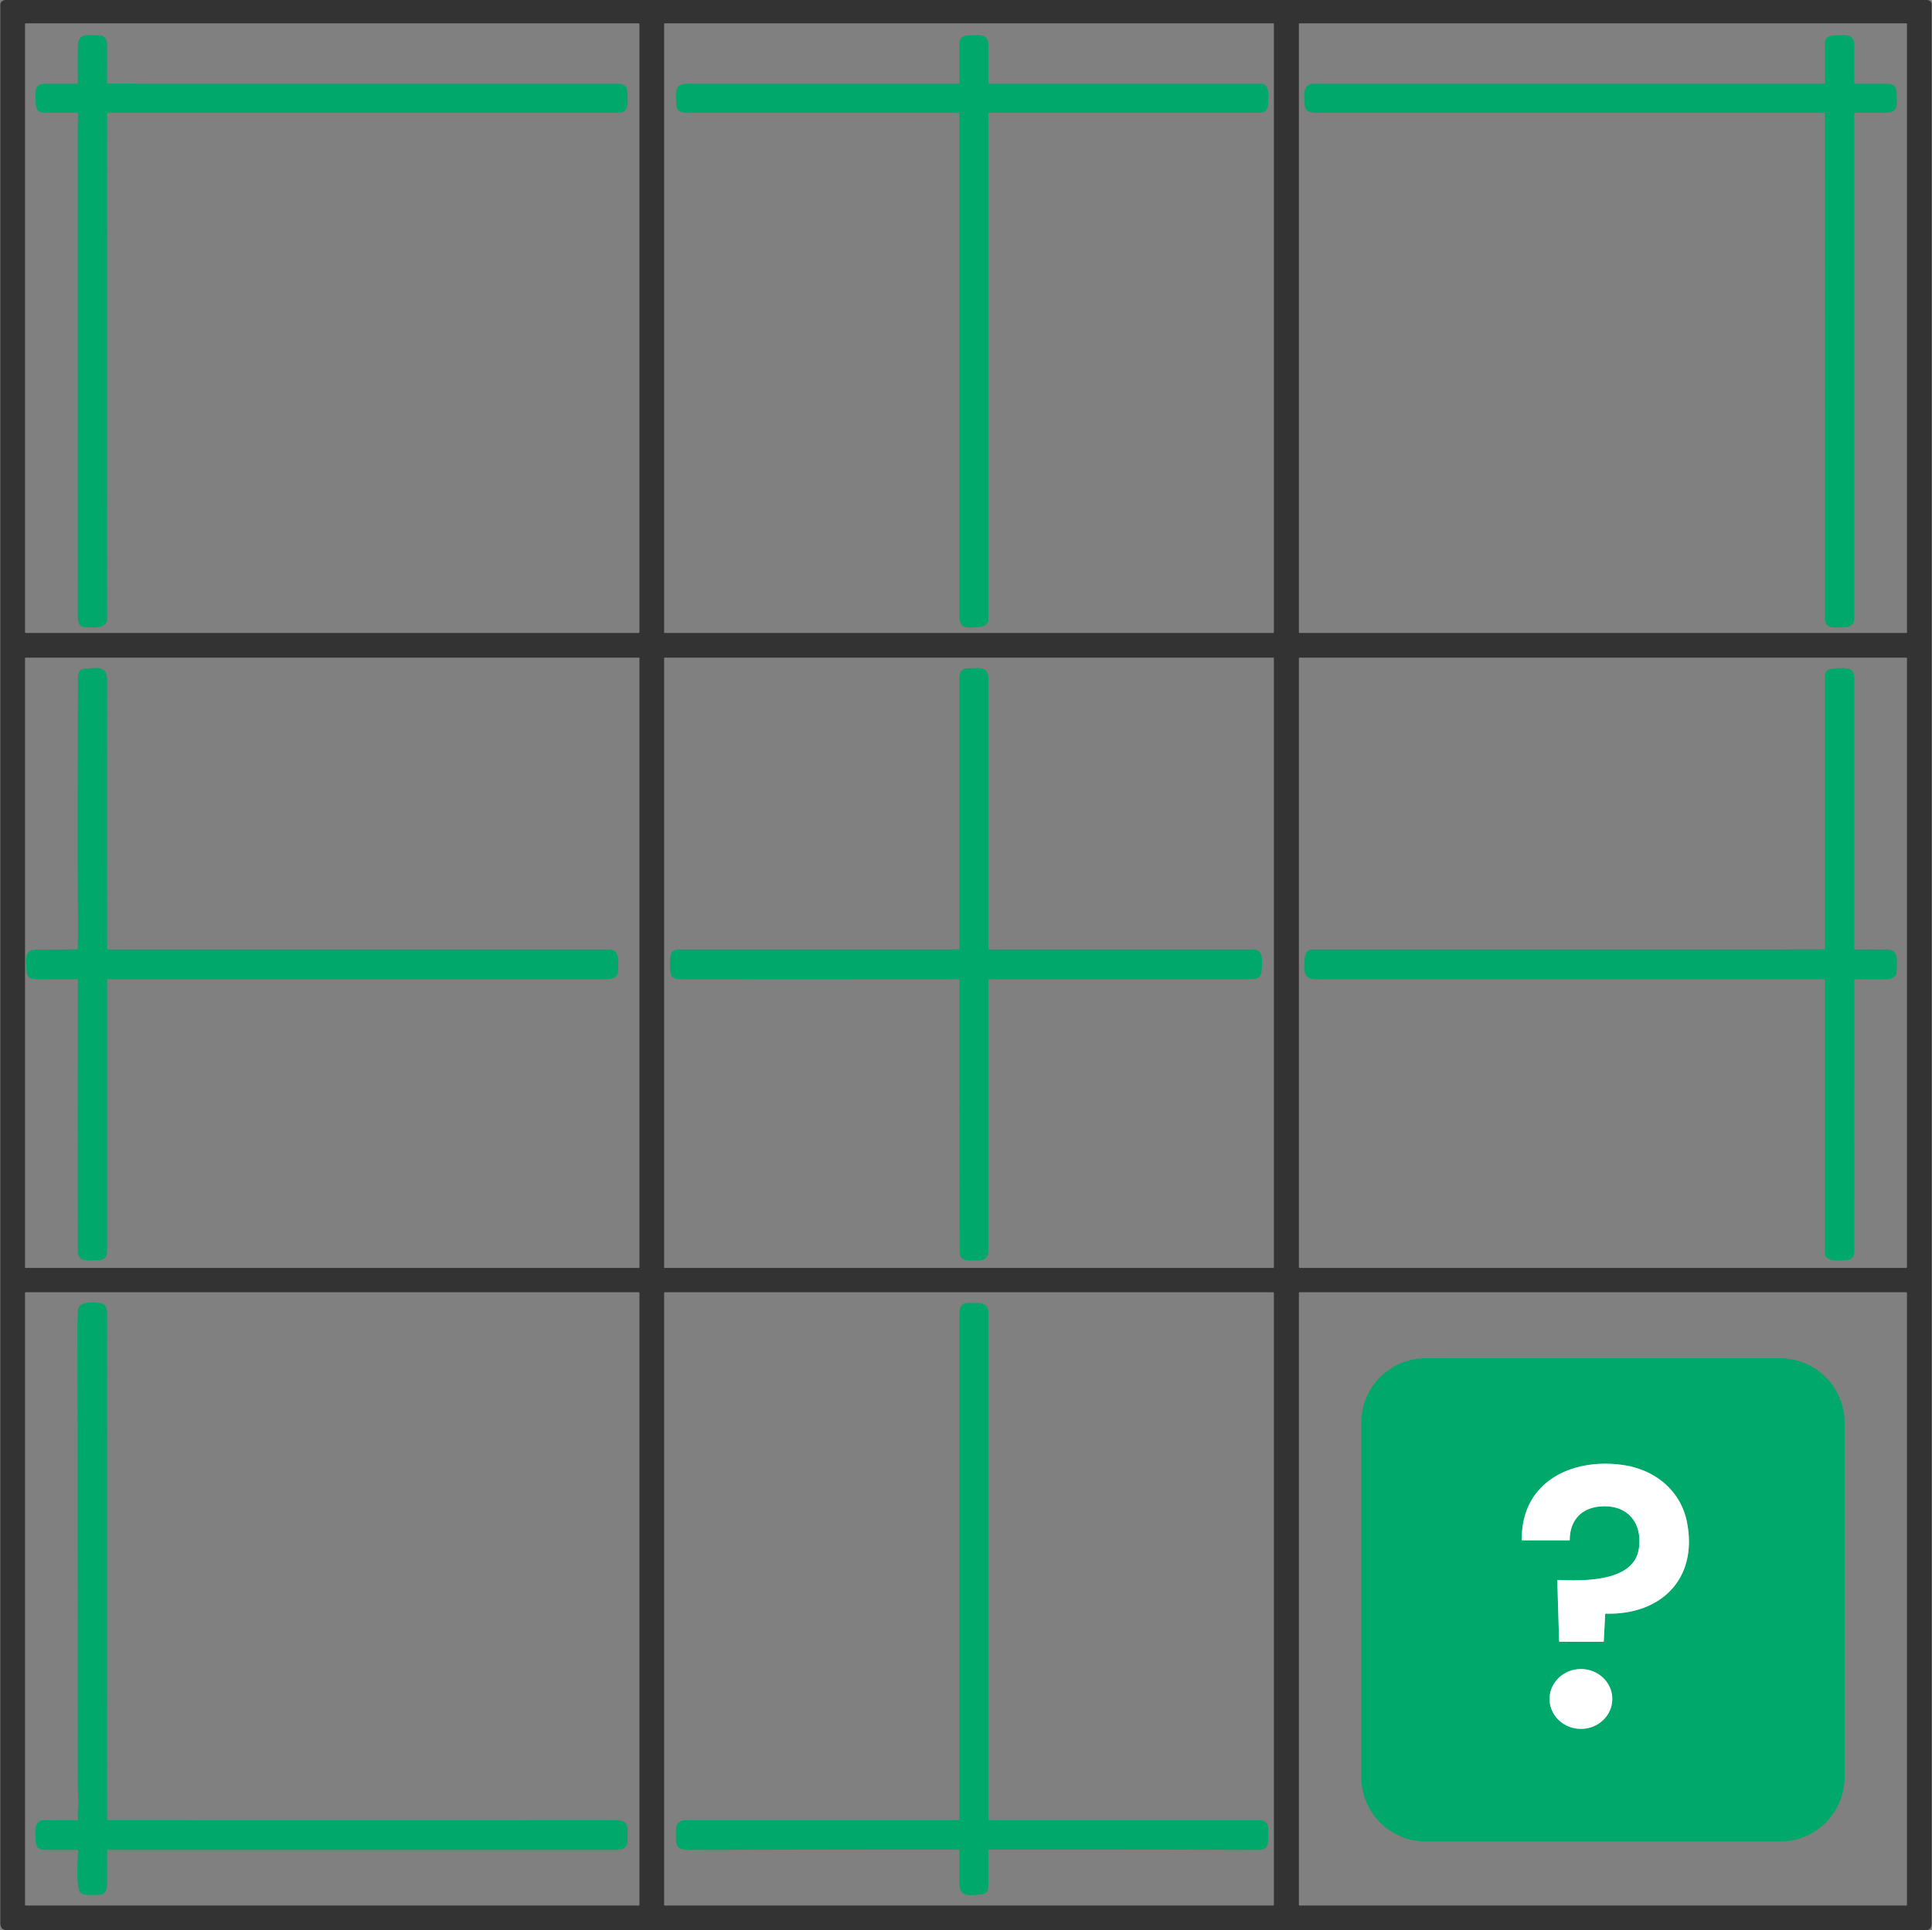 <?xml version="1.0" encoding="UTF-8" standalone="no"?>
<svg
   version="1.1"
   viewBox="0.00 0.00 1448.00 1447.00"
   id="svg13"
   sodipodi:docname="question.svg"
   inkscape:version="1.3 (0e150ed6c4, 2023-07-21)"
   xmlns:inkscape="http://www.inkscape.org/namespaces/inkscape"
   xmlns:sodipodi="http://sodipodi.sourceforge.net/DTD/sodipodi-0.dtd"
   xmlns="http://www.w3.org/2000/svg"
   xmlns:svg="http://www.w3.org/2000/svg">
  <rect x="0.00" y="0.00" width="1448.00" height="1447.00" fill="#808080" stroke="none"/>
  <defs
     id="defs13" />
  <sodipodi:namedview
     id="namedview13"
     pagecolor="#ffffff"
     bordercolor="#000000"
     borderopacity="0.25"
     inkscape:showpageshadow="2"
     inkscape:pageopacity="0.0"
     inkscape:pagecheckerboard="0"
     inkscape:deskcolor="#d1d1d1"
     inkscape:zoom="0.56254319"
     inkscape:cx="724.38882"
     inkscape:cy="723.5"
     inkscape:window-width="1920"
     inkscape:window-height="1010"
     inkscape:window-x="-6"
     inkscape:window-y="-6"
     inkscape:window-maximized="1"
     inkscape:current-layer="svg13" />
  <g
     stroke-width="2.00"
     fill="none"
     stroke-linecap="butt"
     id="g2">
    <path
       stroke="#80bda1"
       vector-effect="non-scaling-stroke"
       d="   M 1198.34 1129.46   C 1219.12 1127.22 1231.09 1140.93 1228.31 1160.77   C 1224.73 1186.43 1185.89 1185.08 1167.74 1184.43   A 0.55 0.55 0.0 0 0 1167.17 1185.00   L 1168.52 1230.26   Q 1168.53 1230.75 1169.02 1230.75   L 1201.49 1230.75   Q 1201.98 1230.75 1202.01 1230.26   L 1203.05 1210.26   A 0.61 0.61 0.0 0 1 1203.68 1209.68   C 1244.92 1210.71 1272.47 1183.71 1264.44 1141.51   C 1259.82 1117.30 1240.28 1101.75 1216.59 1098.28   C 1178.46 1092.71 1140.11 1110.55 1140.56 1154.30   Q 1140.57 1154.75 1141.01 1154.75   L 1176.00 1154.75   Q 1176.51 1154.75 1176.51 1154.24   C 1176.60 1140.24 1184.71 1130.93 1198.34 1129.46"
       id="path1" />
    <path
       stroke="#80bda1"
       vector-effect="non-scaling-stroke"
       d="   M 1208.39 1273.599   A 23.51 22.44 -0.1 0 0 1184.841 1251.2   A 23.51 22.44 -0.1 0 0 1161.37 1273.681   A 23.51 22.44 -0.1 0 0 1184.919 1296.08   A 23.51 22.44 -0.1 0 0 1208.39 1273.599"
       id="path2" />
  </g>
  <path
     fill="#0a493b"
     d="   M 3.56 0.00   L 1444.56 0.00   Q 1447.75 0.81 1447.75 3.00   Q 1447.75 722.48 1447.75 1441.96   C 1447.75 1445.54 1446.16 1446.97 1442.69 1447.00   L 4.69 1447.00   C 1.05 1446.59 0.25 1444.47 0.25 1441.00   Q 0.25 722.25 0.25 3.50   Q 0.25 0.88 3.56 0.00   Z   M 479.25 18.15   A 0.65 0.65 0.0 0 0 478.60 17.50   L 19.40 17.50   A 0.65 0.65 0.0 0 0 18.75 18.15   L 18.75 473.85   A 0.65 0.65 0.0 0 0 19.40 474.50   L 478.60 474.50   A 0.65 0.65 0.0 0 0 479.25 473.85   L 479.25 18.15   Z   M 954.75 17.82   A 0.32 0.32 0.0 0 0 954.43 17.50   L 498.07 17.50   A 0.32 0.32 0.0 0 0 497.75 17.82   L 497.75 474.18   A 0.32 0.32 0.0 0 0 498.07 474.50   L 954.43 474.50   A 0.32 0.32 0.0 0 0 954.75 474.18   L 954.75 17.82   Z   M 1429.24 17.81   A 0.31 0.31 0.0 0 0 1428.93 17.50   L 973.81 17.50   A 0.31 0.31 0.0 0 0 973.50 17.81   L 973.50 474.19   A 0.31 0.31 0.0 0 0 973.81 474.50   L 1428.93 474.50   A 0.31 0.31 0.0 0 0 1429.24 474.19   L 1429.24 17.81   Z   M 479.25 493.27   A 0.27 0.27 0.0 0 0 478.98 493.00   L 19.02 493.00   A 0.27 0.27 0.0 0 0 18.75 493.27   L 18.75 950.23   A 0.27 0.27 0.0 0 0 19.02 950.50   L 478.98 950.50   A 0.27 0.27 0.0 0 0 479.25 950.23   L 479.25 493.27   Z   M 954.75 493.26   A 0.26 0.26 0.0 0 0 954.49 493.00   L 498.01 493.00   A 0.26 0.26 0.0 0 0 497.75 493.26   L 497.75 950.24   A 0.26 0.26 0.0 0 0 498.01 950.50   L 954.49 950.50   A 0.26 0.26 0.0 0 0 954.75 950.24   L 954.75 493.26   Z   M 1429.24 493.58   A 0.58 0.58 0.0 0 0 1428.66 493.00   L 974.08 493.00   A 0.58 0.58 0.0 0 0 973.50 493.58   L 973.50 949.92   A 0.58 0.58 0.0 0 0 974.08 950.50   L 1428.66 950.50   A 0.58 0.58 0.0 0 0 1429.24 949.92   L 1429.24 493.58   Z   M 479.25 969.17   A 0.42 0.42 0.0 0 0 478.83 968.75   L 19.17 968.75   A 0.42 0.42 0.0 0 0 18.75 969.17   L 18.75 1428.07   A 0.42 0.42 0.0 0 0 19.17 1428.49   L 478.83 1428.49   A 0.42 0.42 0.0 0 0 479.25 1428.07   L 479.25 969.17   Z   M 954.75 969.32   A 0.57 0.57 0.0 0 0 954.18 968.75   L 498.32 968.75   A 0.57 0.57 0.0 0 0 497.75 969.32   L 497.75 1427.92   A 0.57 0.57 0.0 0 0 498.32 1428.49   L 954.18 1428.49   A 0.57 0.57 0.0 0 0 954.75 1427.92   L 954.75 969.32   Z   M 1429.24 969.33   A 0.58 0.58 0.0 0 0 1428.66 968.75   L 974.08 968.75   A 0.58 0.58 0.0 0 0 973.50 969.33   L 973.50 1427.91   A 0.58 0.58 0.0 0 0 974.08 1428.49   L 1428.66 1428.49   A 0.58 0.58 0.0 0 0 1429.24 1427.91   L 1429.24 969.33   Z"
     id="path3"
     style="fill:#333333;fill-opacity:1" />
  <path
     fill="#007a43"
     d="   M 80.80 62.72   Q 271.66 62.81 462.52 62.73   C 467.20 62.73 470.11 64.37 470.22 69.25   C 470.33 74.77 472.28 84.52 463.50 84.51   Q 370.72 84.43 80.78 84.53   Q 80.26 84.53 80.26 85.04   Q 80.22 274.68 80.26 464.24   C 80.26 471.71 68.58 470.44 63.74 470.24   C 58.33 470.03 58.26 464.72 58.26 460.49   Q 58.24 278.10 58.25 95.70   C 58.25 93.33 58.56 88.61 58.34 85.04   Q 58.31 84.50 57.77 84.50   Q 45.72 84.50 33.76 84.49   C 27.71 84.48 26.82 81.47 26.75 75.99   C 26.69 70.74 25.02 62.84 33.11 62.79   Q 45.42 62.71 57.57 62.77   A 0.77 0.77 0.0 0 0 58.34 61.99   Q 58.06 47.92 58.39 33.68   C 58.61 24.15 67.37 26.50 73.76 26.49   C 79.03 26.48 80.23 29.82 80.23 34.60   Q 80.23 48.39 80.26 62.19   Q 80.27 62.72 80.80 62.72   Z"
     id="path4"
     style="fill:#00a86b;fill-opacity:1" />
  <path
     fill="#007a43"
     d="   M 718.43 84.53   Q 616.61 84.44 514.78 84.52   C 510.01 84.52 506.92 83.08 506.79 78.00   C 506.59 70.40 504.93 62.76 514.61 62.76   Q 616.55 62.74 718.47 62.75   A 0.53 0.53 0.0 0 0 719.00 62.22   Q 718.99 47.72 719.02 33.01   C 719.03 27.33 722.99 26.48 727.94 26.48   C 733.92 26.49 740.70 24.96 740.73 33.62   Q 740.78 47.93 740.74 62.21   A 0.54 0.53 90.0 0 0 741.27 62.75   Q 842.91 62.75 944.75 62.75   C 952.18 62.75 950.55 72.82 950.49 77.37   C 950.43 82.14 948.57 84.49 943.79 84.49   Q 842.65 84.51 741.68 84.50   A 0.93 0.93 0.0 0 0 740.75 85.43   Q 740.75 274.66 740.75 464.25   C 740.75 468.33 737.63 469.60 733.90 469.97   C 725.39 470.82 718.98 472.10 718.98 461.70   Q 719.06 273.39 718.97 85.07   Q 718.97 84.53 718.43 84.53   Z"
     id="path5"
     style="fill:#00a86b;fill-opacity:1" />
  <path
     fill="#007a43"
     d="   M 1367.02 84.53   Q 1176.63 84.44 985.86 84.52   C 981.08 84.52 977.90 83.13 977.79 78.00   C 977.67 72.17 975.73 62.75 984.84 62.75   Q 1176.02 62.75 1367.21 62.75   Q 1367.73 62.75 1367.73 62.23   Q 1367.80 47.17 1367.74 32.26   C 1367.72 27.88 1371.40 26.60 1375.36 26.51   C 1382.76 26.36 1389.82 24.76 1389.76 34.34   Q 1389.67 48.26 1389.78 62.16   Q 1389.79 62.71 1390.34 62.72   Q 1402.13 62.82 1413.74 62.76   C 1418.99 62.73 1421.37 64.65 1421.48 69.84   C 1421.63 77.39 1423.23 84.49 1413.66 84.50   Q 1402.10 84.51 1390.68 84.50   A 0.93 0.93 0.0 0 0 1389.75 85.43   Q 1389.75 274.03 1389.75 463.00   C 1389.75 471.60 1381.85 470.12 1376.21 470.35   C 1371.20 470.56 1367.79 469.29 1367.79 463.75   Q 1367.75 274.62 1367.74 85.25   A 0.72 0.72 0.0 0 0 1367.02 84.53   Z"
     id="path6"
     style="fill:#00a86b;fill-opacity:1" />
  <path
     fill="#007a43"
     d="   M 57.88 734.02   Q 44.01 733.96 30.15 733.99   C 24.51 734.01 20.19 734.45 19.91 727.76   C 19.67 721.92 17.41 711.90 26.50 711.88   Q 42.12 711.83 57.75 711.69   Q 58.24 711.68 58.25 711.19   Q 58.53 701.41 58.44 691.72   C 57.86 631.58 58.30 571.40 58.42 511.25   C 58.43 506.92 57.74 501.70 63.84 501.28   C 71.30 500.77 80.30 498.35 80.28 509.34   Q 80.13 610.29 80.30 711.23   Q 80.30 711.77 80.83 711.77   Q 268.86 711.72 456.73 711.76   C 464.73 711.76 463.41 721.05 463.30 727.24   C 463.20 732.94 459.57 734.00 454.45 734.00   Q 267.62 733.98 80.78 734.01   Q 80.26 734.01 80.26 734.53   Q 80.22 836.18 80.26 937.73   C 80.26 943.27 77.70 944.77 72.39 944.76   C 67.09 944.74 58.30 946.60 58.28 938.19   Q 58.06 836.34 58.36 734.50   Q 58.36 734.02 57.88 734.02   Z"
     id="path7"
     style="fill:#00a86b;fill-opacity:1" />
  <path
     fill="#007a43"
     d="   M 718.42 734.03   Q 613.58 733.94 508.75 734.01   Q 504.85 734.02 503.21 731.17   C 501.69 728.52 501.69 717.21 503.19 714.55   Q 504.77 711.75 508.31 711.75   Q 613.39 711.77 718.47 711.74   Q 718.99 711.74 718.99 711.23   Q 719.02 610.32 719.00 509.51   C 719.00 504.50 720.25 501.02 725.75 500.98   C 733.22 500.93 740.75 499.02 740.75 508.60   Q 740.75 609.16 740.76 710.86   Q 740.76 711.75 741.65 711.75   Q 840.03 711.75 939.00 711.76   C 947.38 711.76 945.96 720.69 945.60 727.06   C 945.26 733.06 942.60 733.99 936.96 733.99   Q 839.10 734.01 741.28 734.00   A 0.53 0.53 0.0 0 0 740.75 734.53   Q 740.75 836.00 740.74 937.68   C 740.74 946.82 732.27 944.76 726.24 944.89   Q 719.20 945.04 719.19 938.00   Q 719.06 836.27 718.94 734.54   Q 718.94 734.03 718.42 734.03   Z"
     id="path8"
     style="fill:#00a86b;fill-opacity:1" />
  <path
     fill="#007a43"
     d="   M 1367.19 734.03   Q 1176.68 733.94 986.17 734.02   C 976.28 734.02 977.59 727.85 977.75 719.72   C 977.83 715.52 979.18 711.75 983.81 711.75   Q 1175.51 711.77 1367.22 711.74   Q 1367.73 711.74 1367.73 711.23   Q 1367.79 609.20 1367.73 507.27   C 1367.73 502.07 1371.53 501.06 1376.12 501.00   C 1382.90 500.91 1389.75 499.35 1389.75 508.60   Q 1389.75 610.05 1389.75 711.40   Q 1389.75 711.82 1390.17 711.81   Q 1402.46 711.67 1414.74 711.79   C 1423.56 711.88 1421.50 721.71 1421.53 727.25   C 1421.55 733.06 1417.86 734.00 1412.72 733.98   Q 1401.52 733.91 1390.32 734.05   Q 1389.76 734.05 1389.76 734.61   Q 1389.73 836.16 1389.75 937.67   C 1389.75 942.24 1387.95 944.65 1383.36 944.73   C 1378.89 944.80 1367.73 946.46 1367.73 939.25   Q 1367.81 836.91 1367.72 734.56   Q 1367.72 734.03 1367.19 734.03   Z"
     id="path9"
     style="fill:#00a86b;fill-opacity:1" />
  <path
     fill="#007a43"
     d="   M 80.26 1387.31   Q 80.23 1399.80 80.23 1412.27   C 80.23 1416.56 79.18 1420.21 74.43 1420.41   C 70.87 1420.56 63.14 1421.36 60.36 1418.94   C 56.71 1415.75 58.32 1393.09 58.45 1387.18   A 0.44 0.44 0.0 0 0 58.01 1386.73   Q 45.50 1386.80 32.81 1386.69   Q 26.87 1386.64 26.77 1380.27   C 26.68 1374.51 24.47 1364.57 33.51 1364.53   Q 45.63 1364.47 57.77 1364.51   A 0.73 0.72 -3.5 0 0 58.49 1363.70   Q 58.03 1360.13 58.48 1356.50   C 59.11 1351.45 58.26 1343.11 58.26 1337.42   Q 58.23 1167.74 58.06 998.06   Q 58.05 985.18 58.51 981.74   C 59.41 975.03 71.63 976.34 75.51 977.01   C 79.81 977.76 80.26 981.53 80.26 985.54   Q 80.22 1174.75 80.26 1363.96   Q 80.26 1364.49 80.79 1364.49   Q 270.57 1364.53 460.27 1364.49   C 472.01 1364.49 470.38 1369.32 470.34 1379.51   C 470.31 1386.17 465.91 1386.77 460.18 1386.77   Q 270.49 1386.69 80.80 1386.78   Q 80.27 1386.78 80.26 1387.31   Z"
     id="path10"
     style="fill:#00a86b;fill-opacity:1" />
  <path
     fill="#007a43"
     d="   M 719.07 1387.34   A 0.82 0.82 0.0 0 0 718.25 1386.50   Q 617.39 1386.44 516.83 1386.82   C 511.13 1386.84 506.70 1386.09 506.67 1379.53   C 506.62 1371.62 505.02 1364.50 514.84 1364.50   Q 616.67 1364.50 718.47 1364.50   A 0.53 0.53 0.0 0 0 719.00 1363.97   Q 719.00 1174.89 719.00 985.61   C 719.00 980.29 720.37 976.45 726.31 976.70   C 732.61 976.96 740.75 975.06 740.75 984.11   Q 740.75 1173.16 740.75 1363.54   Q 740.75 1364.50 741.72 1364.50   Q 842.10 1364.50 943.11 1364.51   C 951.71 1364.51 950.54 1370.25 950.51 1376.50   C 950.46 1383.88 950.09 1386.85 941.67 1386.81   Q 841.46 1386.37 741.27 1386.52   A 0.52 0.52 0.0 0 0 740.75 1387.04   Q 740.75 1398.55 740.74 1410.24   C 740.74 1415.70 741.24 1419.66 734.93 1420.22   C 727.39 1420.88 719.17 1422.72 719.02 1412.11   Q 718.85 1399.64 719.07 1387.34   Z"
     id="path11"
     style="fill:#00a86b;fill-opacity:1" />
  <path
     fill="#007a43"
     d="   M 1382.49 1332.18   A 48.29 48.29 0.0 0 1 1334.20 1380.47   L 1068.54 1380.47   A 48.29 48.29 0.0 0 1 1020.25 1332.18   L 1020.25 1066.52   A 48.29 48.29 0.0 0 1 1068.54 1018.23   L 1334.20 1018.23   A 48.29 48.29 0.0 0 1 1382.49 1066.52   L 1382.49 1332.18   Z   M 1198.34 1129.46   C 1219.12 1127.22 1231.09 1140.93 1228.31 1160.77   C 1224.73 1186.43 1185.89 1185.08 1167.74 1184.43   A 0.55 0.55 0.0 0 0 1167.17 1185.00   L 1168.52 1230.26   Q 1168.53 1230.75 1169.02 1230.75   L 1201.49 1230.75   Q 1201.98 1230.75 1202.01 1230.26   L 1203.05 1210.26   A 0.61 0.61 0.0 0 1 1203.68 1209.68   C 1244.92 1210.71 1272.47 1183.71 1264.44 1141.51   C 1259.82 1117.30 1240.28 1101.75 1216.59 1098.28   C 1178.46 1092.71 1140.11 1110.55 1140.56 1154.30   Q 1140.57 1154.75 1141.01 1154.75   L 1176.00 1154.75   Q 1176.51 1154.75 1176.51 1154.24   C 1176.60 1140.24 1184.71 1130.93 1198.34 1129.46   Z   M 1208.39 1273.599   A 23.51 22.44 -0.1 0 0 1184.841 1251.2   A 23.51 22.44 -0.1 0 0 1161.37 1273.681   A 23.51 22.44 -0.1 0 0 1184.919 1296.08   A 23.51 22.44 -0.1 0 0 1208.39 1273.599   Z"
     id="path12"
     style="fill:#00a86b;fill-opacity:1" />
  <path
     fill="#ffffff"
     d="   M 1228.31 1160.77   C 1231.09 1140.93 1219.12 1127.22 1198.34 1129.46   C 1184.71 1130.93 1176.60 1140.24 1176.51 1154.24   Q 1176.51 1154.75 1176.00 1154.75   L 1141.01 1154.75   Q 1140.57 1154.75 1140.56 1154.30   C 1140.11 1110.55 1178.46 1092.71 1216.59 1098.28   C 1240.28 1101.75 1259.82 1117.30 1264.44 1141.51   C 1272.47 1183.71 1244.92 1210.71 1203.68 1209.68   A 0.61 0.61 0.0 0 0 1203.05 1210.26   L 1202.01 1230.26   Q 1201.98 1230.75 1201.49 1230.75   L 1169.02 1230.75   Q 1168.53 1230.75 1168.52 1230.26   L 1167.17 1185.00   A 0.55 0.55 0.0 0 1 1167.74 1184.43   C 1185.89 1185.08 1224.73 1186.43 1228.31 1160.77   Z"
     id="path13" />
  <ellipse
     fill="#ffffff"
     cx="0.00"
     cy="0.00"
     transform="translate(1184.88,1273.64) rotate(-0.1)"
     rx="23.51"
     ry="22.44"
     id="ellipse13" />
</svg>
